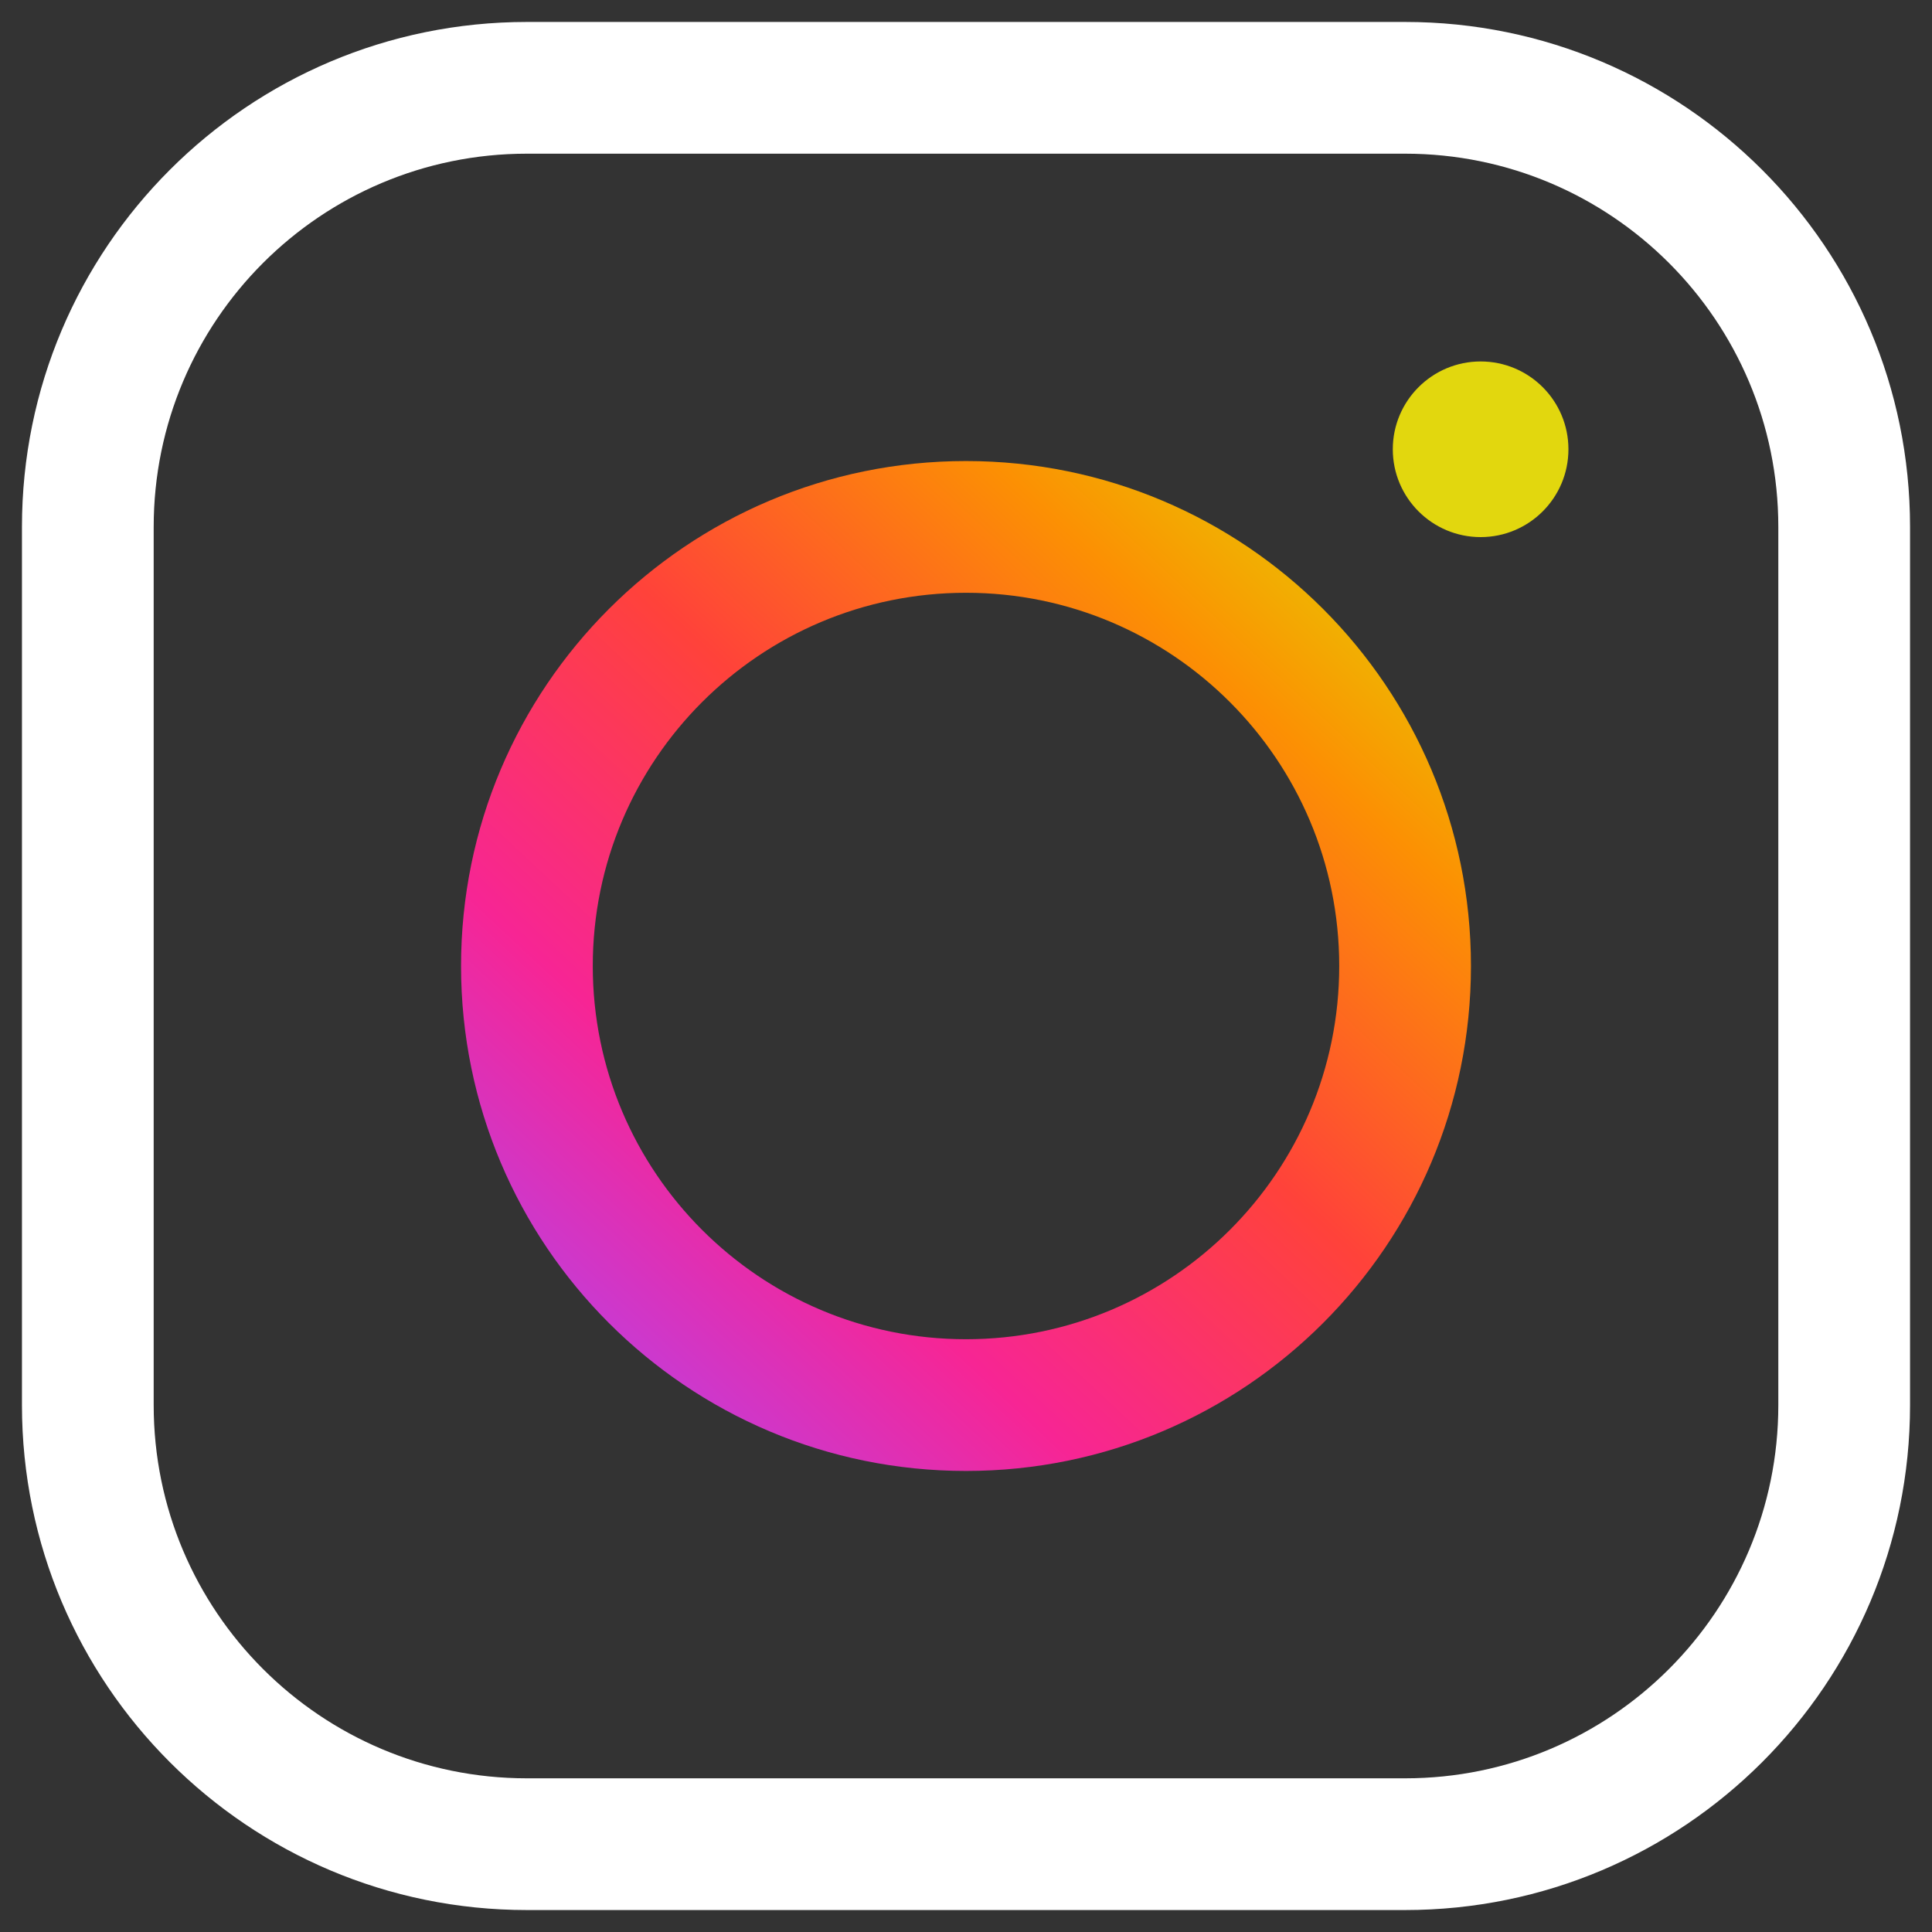 <?xml version="1.0" encoding="UTF-8"?>
<svg width="22px" height="22px" viewBox="0 0 22 22" version="1.1" xmlns="http://www.w3.org/2000/svg" xmlns:xlink="http://www.w3.org/1999/xlink">
    <rect x="0" y="0" width="22" height="22" fill="#333333" stroke="none"/>
    <!-- Generator: Sketch 59.1 (86144) - https://sketch.com -->
    <title>icon / 22pt / default / instagram</title>
    <desc>Created with Sketch.</desc>
    <defs>
        <linearGradient x1="92.376%" y1="7.029%" x2="5.571%" y2="100%" id="linearGradient-1">
            <stop stop-color="#E7CC00" offset="0%"></stop>
            <stop stop-color="#FC9003" offset="17.343%"></stop>
            <stop stop-color="#FF423A" offset="43.222%"></stop>
            <stop stop-color="#F72594" offset="69.542%"></stop>
            <stop stop-color="#A948FC" offset="100%"></stop>
        </linearGradient>
    </defs>
    <g id="icon-/-22pt-/-default-/-instagram" stroke="none" stroke-width="1" fill="none" fill-rule="evenodd">
        <rect id="base" fill="#D8D8D8" fill-rule="nonzero" opacity="0" x="0" y="0" width="22" height="22"></rect>
        <g id="instagram" transform="translate(1, 1)" fill-rule="nonzero">
            <path d="M5,-0.75 L15,-0.75 C18.176,-0.75 20.75,1.824 20.75,5 L20.75,15 C20.75,18.176 18.176,20.75 15,20.75 L5,20.75 C1.824,20.75 -0.75,18.176 -0.75,15 L-0.75,5 C-0.75,1.824 1.824,-0.75 5,-0.75 Z M5,0.75 C2.653,0.75 0.75,2.653 0.75,5 L0.75,15 C0.75,17.347 2.653,19.25 5,19.25 L15,19.25 C17.347,19.25 19.25,17.347 19.25,15 L19.25,5 C19.25,2.653 17.347,0.75 15,0.75 L5,0.75 Z" id="Rectangle" fill="#FFFFFF"></path>
            <path d="M10,15.75 C13.176,15.75 15.75,13.176 15.75,10 C15.75,6.824 13.176,4.25 10,4.25 C6.824,4.25 4.25,6.824 4.25,10 C4.25,13.176 6.824,15.75 10,15.75 Z M10,14.25 C7.653,14.25 5.75,12.347 5.75,10 C5.75,7.653 7.653,5.75 10,5.75 C12.347,5.75 14.25,7.653 14.25,10 C14.25,12.347 12.347,14.25 10,14.25 Z" id="Oval" fill="url(#linearGradient-1)"></path>
            <path d="M16.86,4.116 C16.86,4.668 16.413,5.116 15.86,5.116 C15.308,5.116 14.86,4.668 14.86,4.116 C14.86,3.564 15.308,3.116 15.86,3.116 C16.413,3.116 16.86,3.564 16.86,4.116 L16.86,4.116 Z" id="Path" fill="#E2D70E"></path>
        </g>
    </g>
</svg>